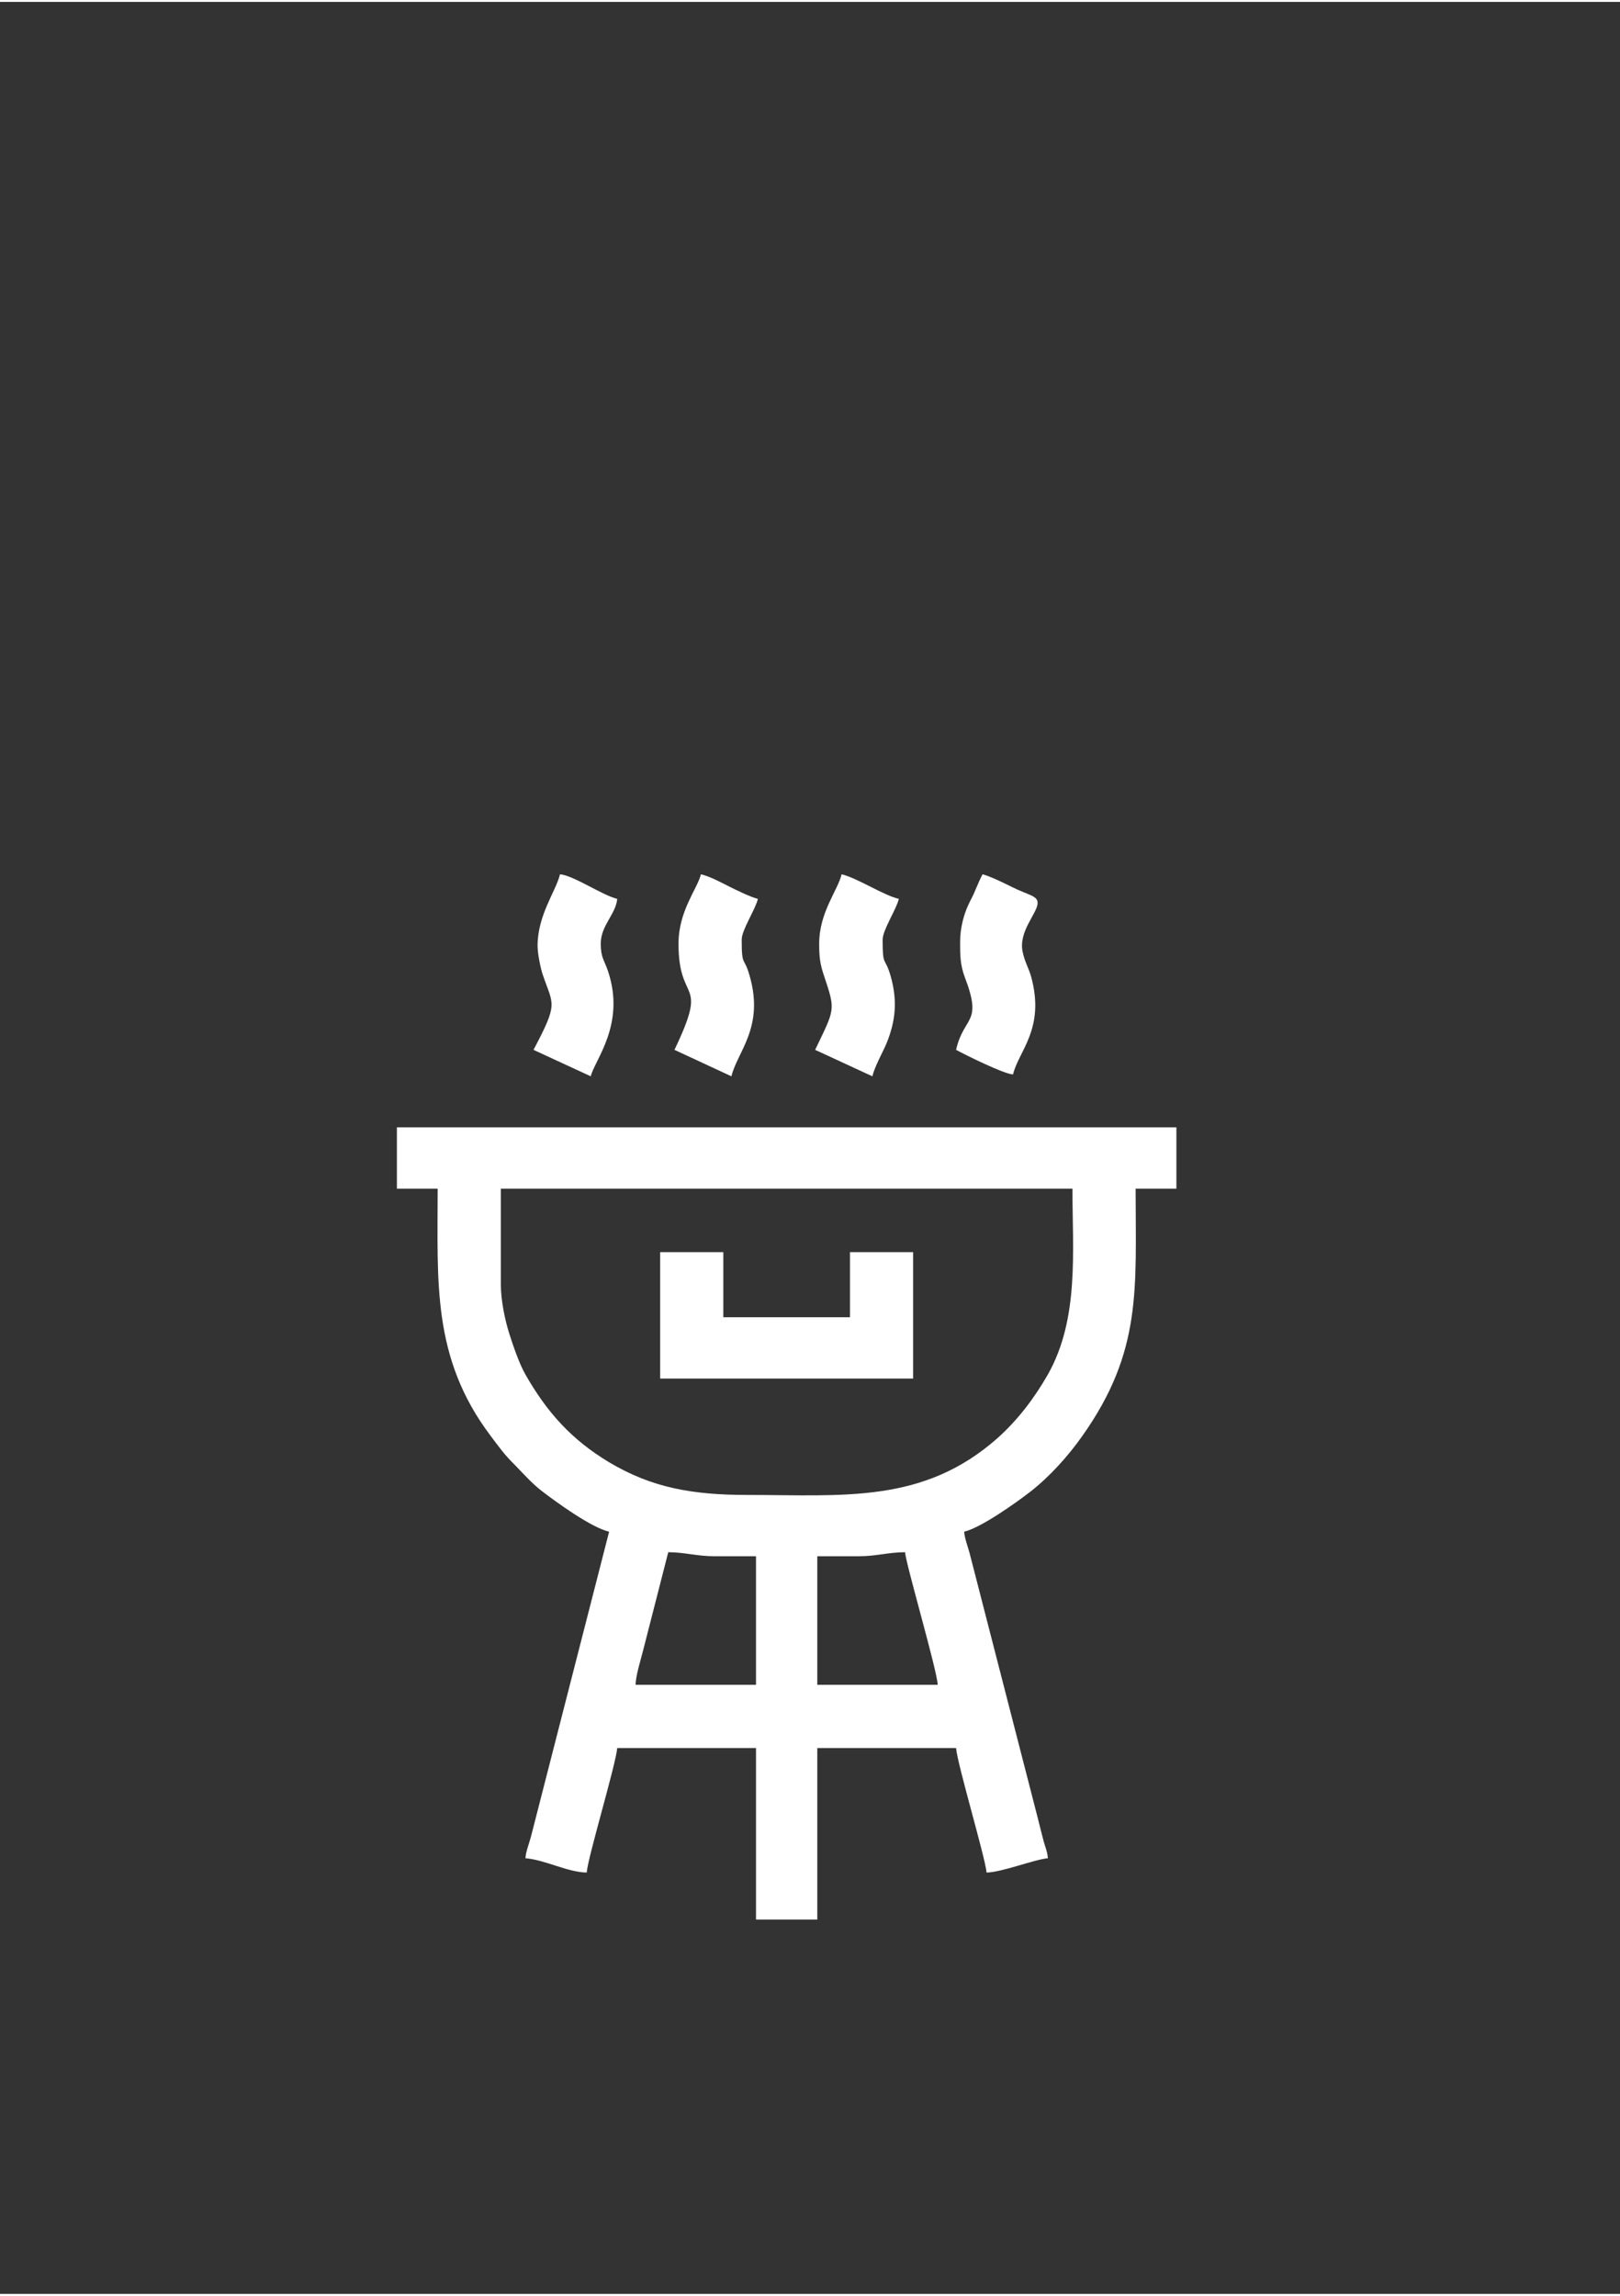<?xml version="1.0" encoding="UTF-8"?>
<!DOCTYPE svg PUBLIC "-//W3C//DTD SVG 1.1//EN" "http://www.w3.org/Graphics/SVG/1.1/DTD/svg11.dtd">
<!-- Creator: CorelDRAW 2021 (64-Bit) -->
<svg xmlns="http://www.w3.org/2000/svg" xml:space="preserve" width="60px" height="85px" version="1.1" style="shape-rendering:geometricPrecision; text-rendering:geometricPrecision; image-rendering:optimizeQuality; fill-rule:evenodd; clip-rule:evenodd"
viewBox="0 0 60 84.86"
 xmlns:xlink="http://www.w3.org/1999/xlink"
 xmlns:xodm="http://www.corel.com/coreldraw/odm/2003">
 <rect x="0" y="0" width="60" height="84.86" fill="#333333" stroke="none"/>
 <defs>
  <style type="text/css">
   <![CDATA[
    .fil0 {fill:white}
   ]]>
  </style>
 </defs>
 <g id="Layer_x0020_1">
  <g id="_3176792113424">
   <path class="fil0" d="M30.27 57.55l1.51 0c0.69,0 1.12,-0.15 1.74,-0.15 0.04,0.47 1.19,4.38 1.21,4.91l-4.46 0 0 -4.76zm-5.52 -0.15c0.61,0 1.05,0.15 1.74,0.15l1.51 0 0 4.76 -4.46 0c0.01,-0.36 0.18,-0.88 0.27,-1.24l0.94 -3.67zm-6.2 -9.91l0 -3.55 21.17 0c0,2.3 0.26,4.81 -0.91,6.88 -0.51,0.89 -1.12,1.69 -1.87,2.36 -2.75,2.43 -5.7,2.1 -9.24,2.1 -2.07,0 -3.56,-0.27 -5.14,-1.21 -1.38,-0.83 -2.29,-1.83 -3.1,-3.25 -0.23,-0.4 -0.46,-1.08 -0.6,-1.52 -0.15,-0.47 -0.31,-1.21 -0.31,-1.81zm-3.85 -3.55l1.51 0c0,3.46 -0.22,6.26 1.96,9.15 0.31,0.41 0.51,0.7 0.89,1.07 0.34,0.35 0.63,0.68 1,0.97 0.55,0.42 1.84,1.36 2.5,1.51l-2.9 11.31c-0.08,0.29 -0.18,0.52 -0.2,0.78 0.73,0.06 1.56,0.52 2.27,0.53 0.04,-0.56 1.08,-4 1.13,-4.61l5.14 0 0 6.35 2.27 0 0 -6.35 5.14 0c0.05,0.61 1.08,4.05 1.13,4.61 0.57,-0.01 1.75,-0.48 2.27,-0.53 -0.02,-0.27 -0.11,-0.43 -0.18,-0.72 -0.08,-0.3 -0.13,-0.52 -0.2,-0.79l-2.52 -9.79c-0.08,-0.29 -0.18,-0.53 -0.2,-0.79 0.63,-0.15 1.92,-1.07 2.45,-1.48 0.73,-0.57 1.41,-1.33 1.93,-2.07 2.22,-3.14 1.97,-5.44 1.97,-9.15l1.51 0 0 -2.27 -28.87 0 0 2.27z"/>
   <polygon class="fil0" points="24.45,50.97 33.82,50.97 33.82,46.29 31.48,46.29 31.48,48.7 26.79,48.7 26.79,46.29 24.45,46.29 "/>
   <path class="fil0" d="M25.13 34.87c0,2.3 1.14,1.23 -0.15,3.93l2.11 0.98c0.21,-0.9 1.22,-1.8 0.68,-3.7 -0.21,-0.77 -0.3,-0.31 -0.3,-1.36 0,-0.36 0.51,-1.12 0.6,-1.51 -0.26,-0.06 -0.81,-0.33 -1.05,-0.45 -0.3,-0.15 -0.72,-0.38 -1.06,-0.46 -0.13,0.54 -0.83,1.35 -0.83,2.57z"/>
   <path class="fil0" d="M35.56 34.8c0,0.51 0,0.85 0.18,1.33 0.66,1.72 -0.04,1.4 -0.33,2.67 0.35,0.19 1.78,0.9 2.11,0.91 0.2,-0.86 1.2,-1.69 0.67,-3.62 -0.09,-0.32 -0.23,-0.53 -0.31,-0.9 -0.18,-0.77 0.55,-1.45 0.55,-1.83 0,-0.27 -0.35,-0.29 -0.93,-0.58 -0.28,-0.14 -0.83,-0.41 -1.11,-0.48 -0.11,0.21 -0.15,0.32 -0.26,0.57 -0.09,0.23 -0.18,0.37 -0.27,0.57 -0.16,0.35 -0.3,0.84 -0.3,1.36z"/>
   <path class="fil0" d="M19.91 34.95c0,0.28 0.11,0.84 0.2,1.09 0.38,1.12 0.58,1 -0.35,2.76l2.12 0.98c0.14,-0.6 1.3,-1.92 0.64,-3.89 -0.14,-0.42 -0.27,-0.5 -0.27,-1.02 0,-0.68 0.56,-1.09 0.61,-1.66 -0.55,-0.13 -1.62,-0.87 -2.12,-0.91 -0.14,0.61 -0.83,1.5 -0.83,2.65z"/>
   <path class="fil0" d="M30.34 34.87c0,0.49 0.03,0.75 0.18,1.19 0.43,1.29 0.41,1.2 -0.33,2.74l2.12 0.98c0.08,-0.35 0.38,-0.88 0.52,-1.21 0.35,-0.85 0.41,-1.6 0.16,-2.49 -0.22,-0.77 -0.3,-0.31 -0.3,-1.36 0,-0.36 0.51,-1.12 0.6,-1.51 -0.57,-0.13 -1.53,-0.77 -2.12,-0.91 -0.13,0.58 -0.83,1.4 -0.83,2.57z"/>
  </g>
 </g>
</svg>
